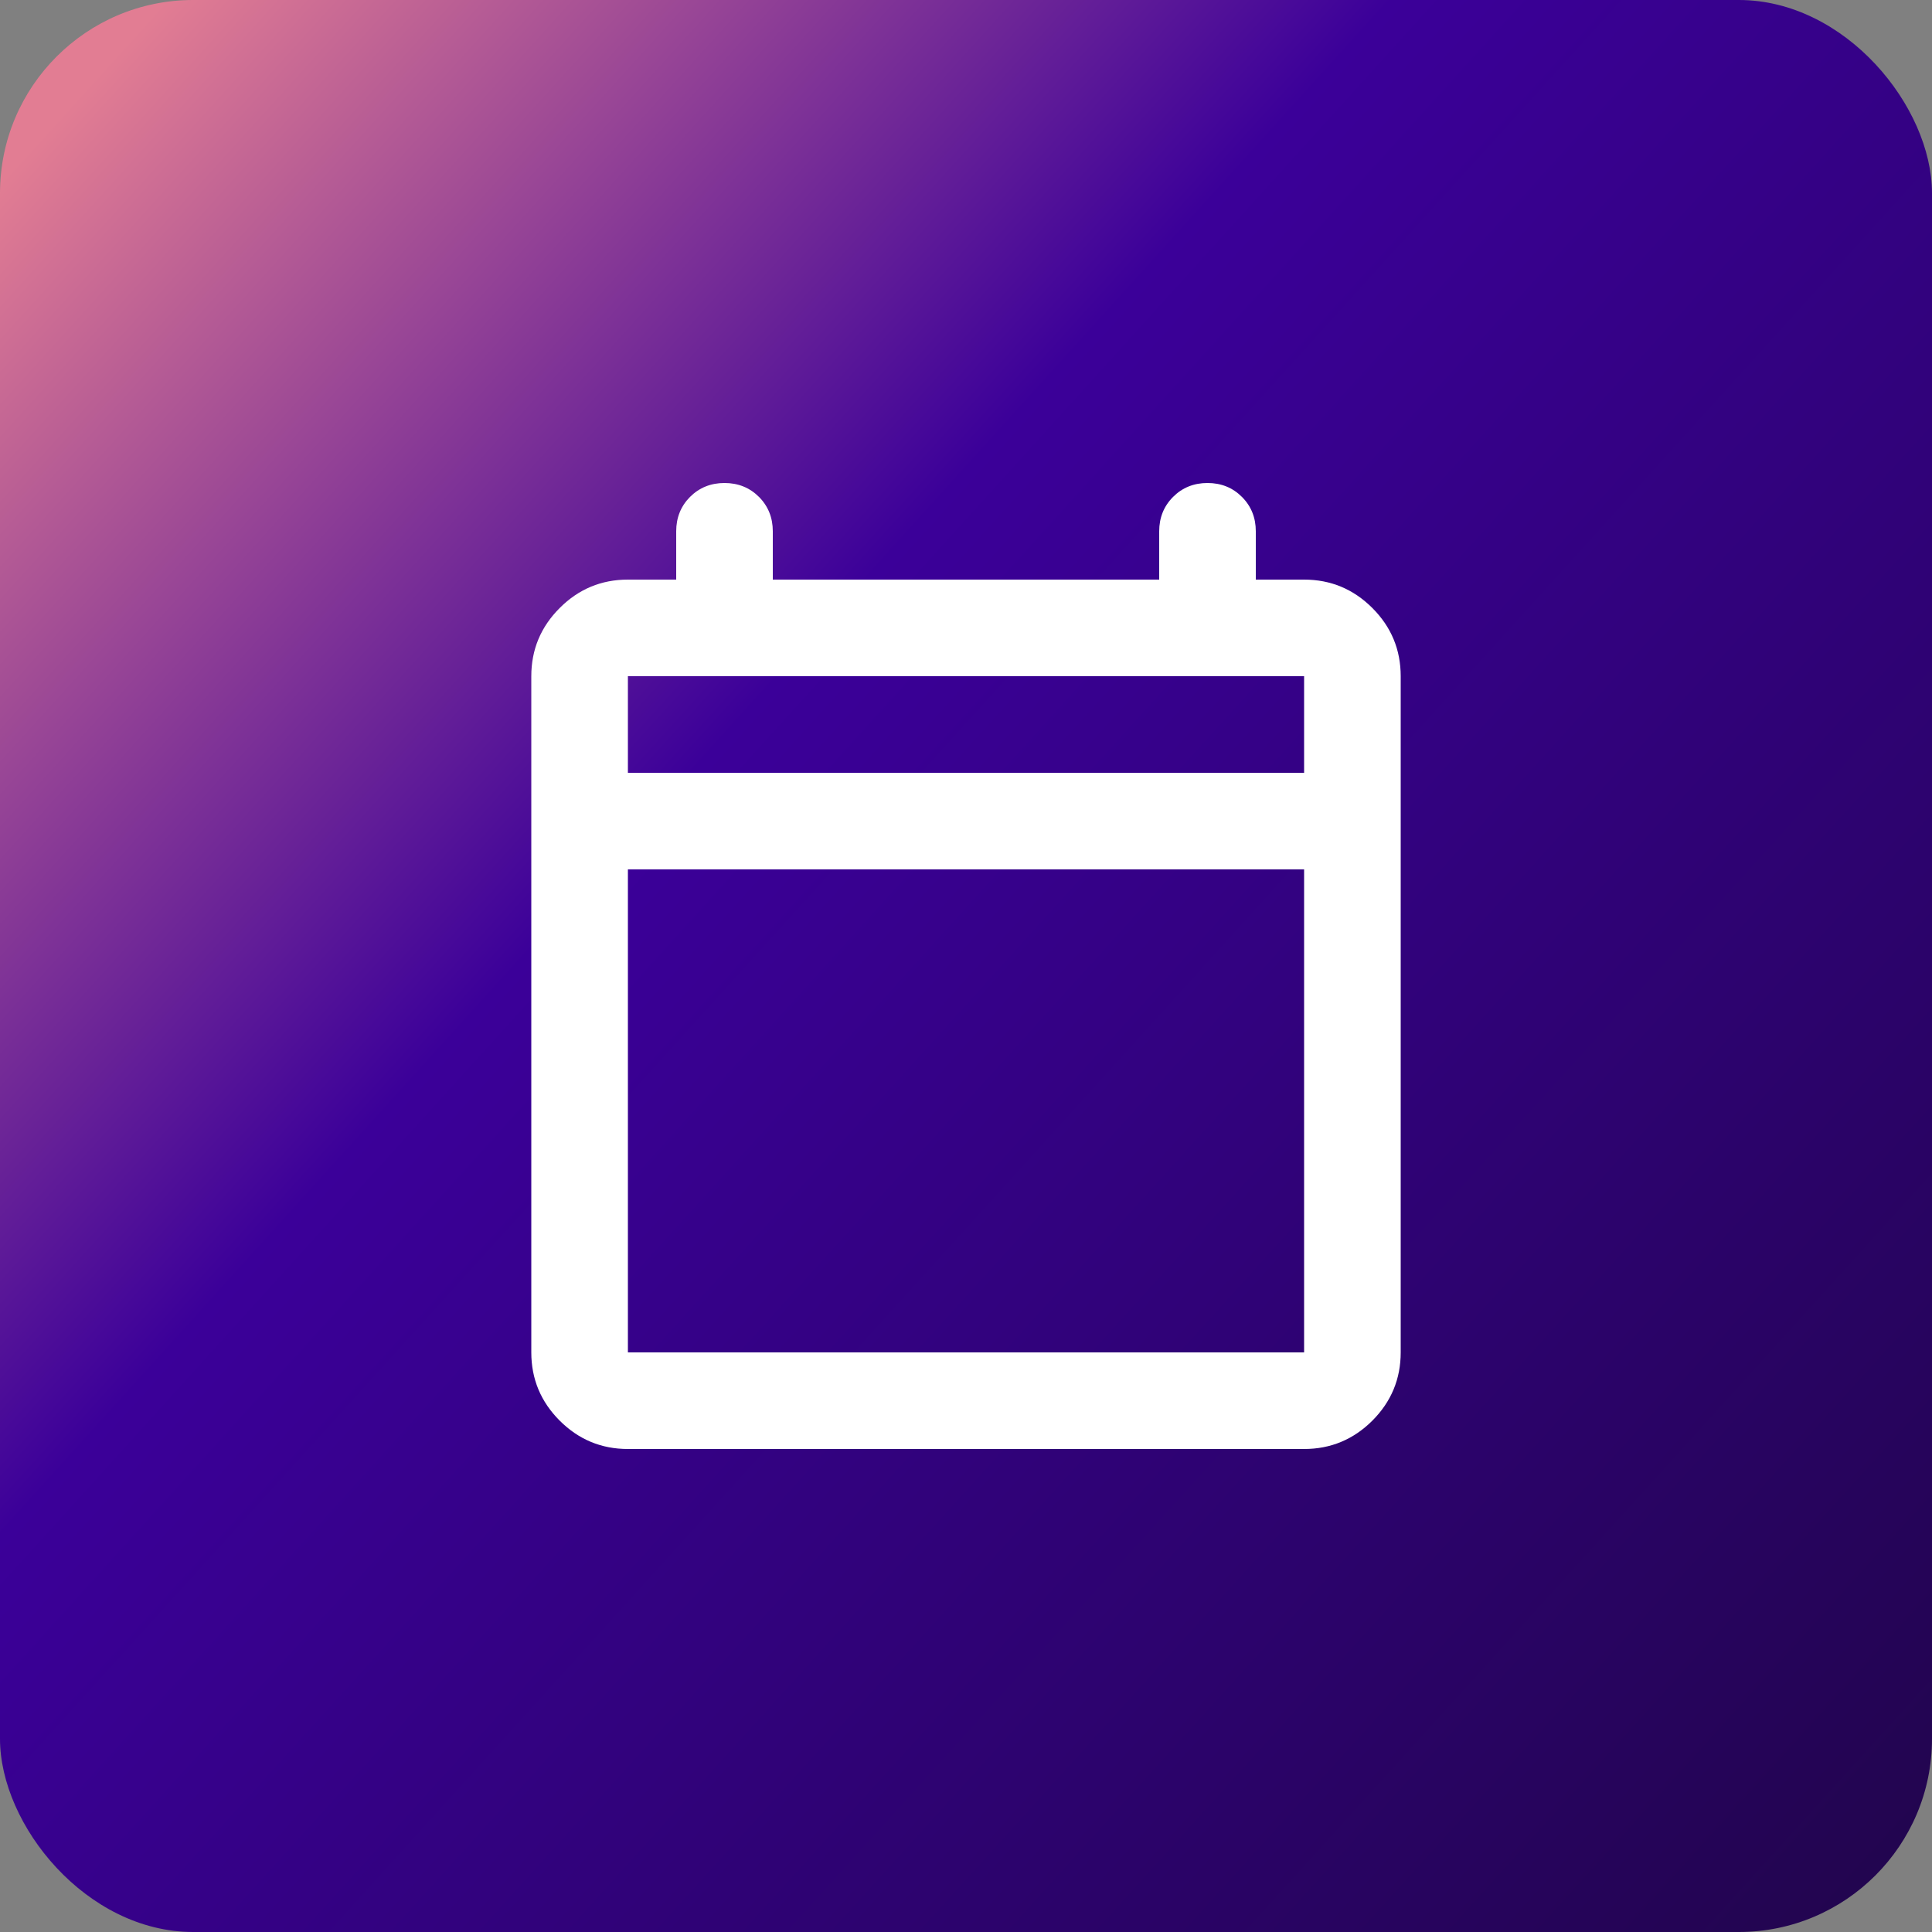 <svg width="40" height="40" viewBox="0 0 40 40" fill="none" xmlns="http://www.w3.org/2000/svg">
<rect x="0" y="0" width="40" height="40" fill="#808080" stroke="none"/>
<rect width="40" height="40" rx="4" fill="url(#paint0_linear_120_11630)"/>
<path d="M13 30C12.45 30 11.979 29.804 11.588 29.413C11.196 29.021 11 28.55 11 28V14C11 13.45 11.196 12.979 11.588 12.588C11.979 12.196 12.45 12 13 12H14V11C14 10.717 14.096 10.479 14.287 10.287C14.479 10.096 14.717 10 15 10C15.283 10 15.521 10.096 15.713 10.287C15.904 10.479 16 10.717 16 11V12H24V11C24 10.717 24.096 10.479 24.288 10.287C24.479 10.096 24.717 10 25 10C25.283 10 25.521 10.096 25.712 10.287C25.904 10.479 26 10.717 26 11V12H27C27.55 12 28.021 12.196 28.413 12.588C28.804 12.979 29 13.45 29 14V28C29 28.55 28.804 29.021 28.413 29.413C28.021 29.804 27.55 30 27 30H13ZM13 28H27V18H13V28ZM13 16H27V14H13V16Z" fill="white"/>
<defs>
<linearGradient id="paint0_linear_120_11630" x1="-6.65896e-07" y1="3.75" x2="40" y2="40" gradientUnits="userSpaceOnUse">
<stop stop-color="#E27D93"/>
<stop offset="0.349" stop-color="#3B0099"/>
<stop offset="1" stop-color="#21054C"/>
</linearGradient>
</defs>
</svg>

